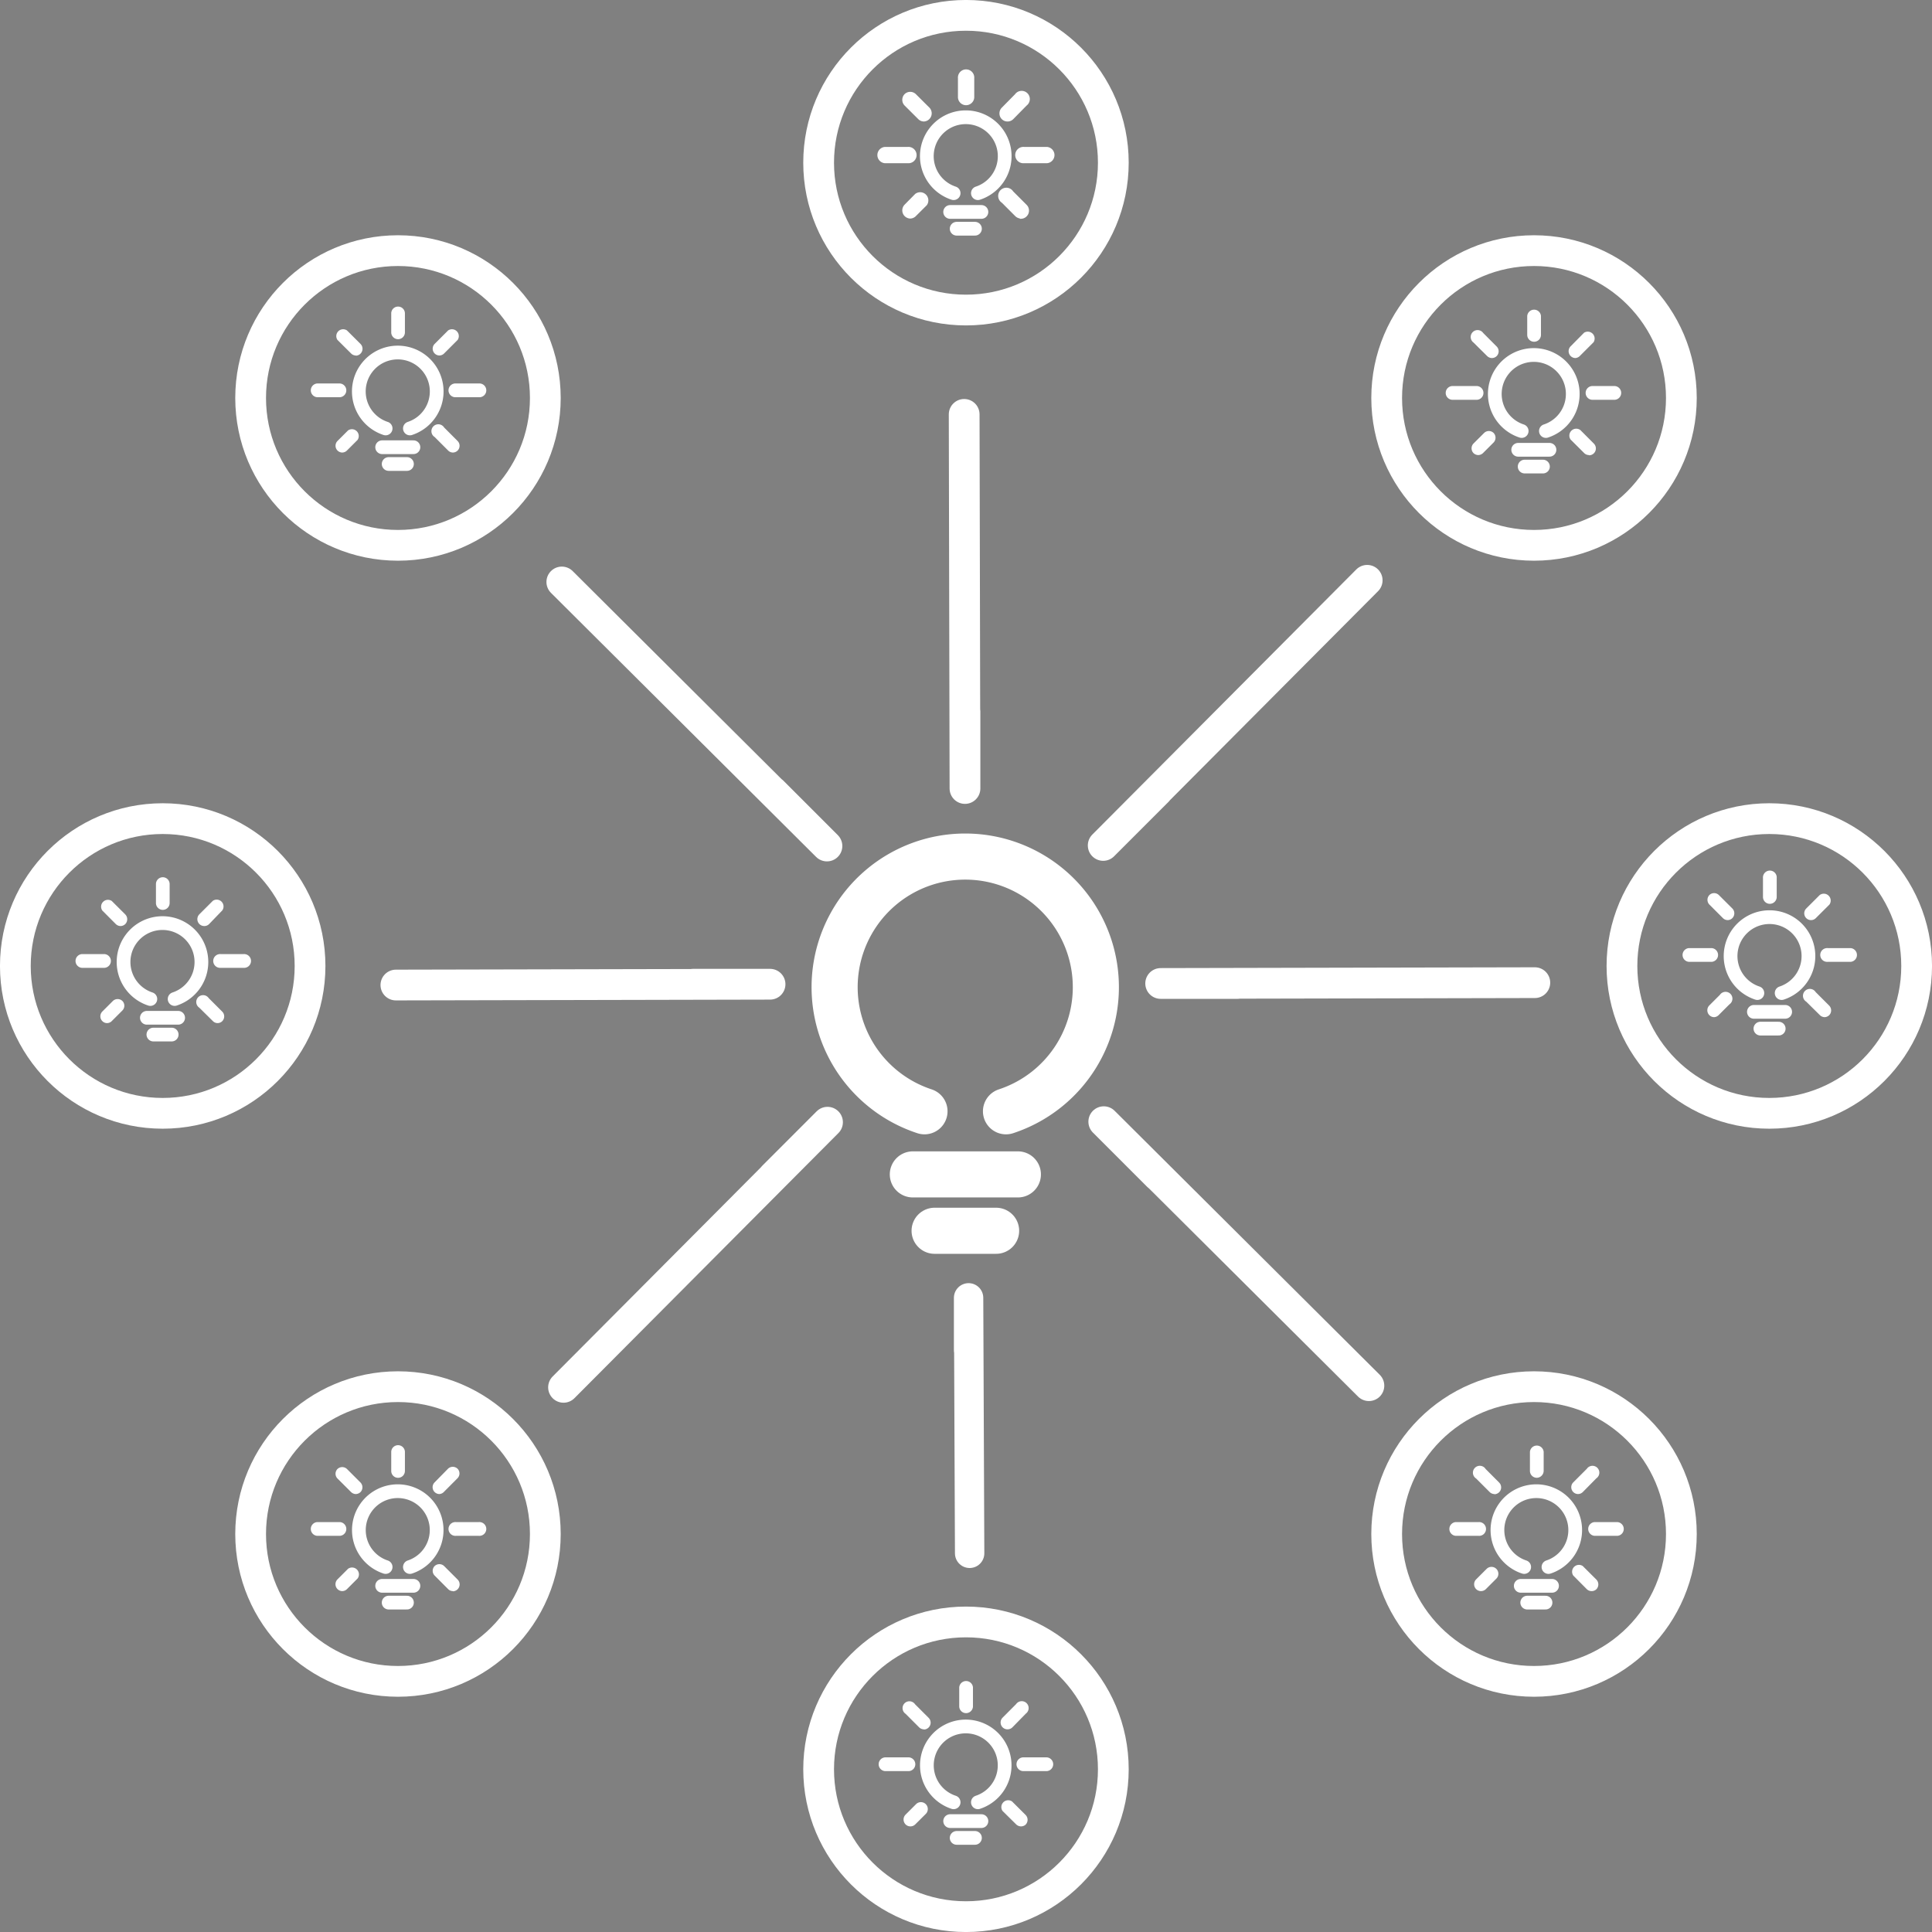 <svg id="Layer_1" data-name="Layer 1" xmlns="http://www.w3.org/2000/svg" viewBox="0 0 406.47 406.47"><rect x="0" y="0" width="406.47" height="406.47" fill="#808080" stroke="none"/><defs><style>.cls-1,.cls-4,.cls-5{fill:none;}.cls-1,.cls-2,.cls-3,.cls-4,.cls-5,.cls-7{stroke:#fff;}.cls-1,.cls-2,.cls-3,.cls-5{stroke-linecap:round;}.cls-1,.cls-4,.cls-5,.cls-7{stroke-miterlimit:10;}.cls-1{stroke-width:9.7px;}.cls-2,.cls-3{stroke-linejoin:round;}.cls-2,.cls-4{stroke-width:6.47px;}.cls-3{stroke-width:6.18px;}.cls-5{stroke-width:2.89px;}.cls-6,.cls-7{fill:#fff;}.cls-7{stroke-width:0.54px;}</style></defs><title>evolve-white400</title><path class="cls-1" d="M211.65,233.8a27.48,27.48,0,1,0-17.15,0"/><line class="cls-1" x1="192.05" y1="247.08" x2="214.15" y2="247.08"/><line class="cls-1" x1="196.63" y1="258.94" x2="209.57" y2="258.94"/><polyline class="cls-2" points="260.38 206.91 244.19 206.91 322.91 206.74"/><polyline class="cls-3" points="203.78 284.1 203.78 273.05 204 326.8"/><polyline class="cls-2" points="162.66 247.55 174.1 236.1 118.56 291.88"/><polyline class="cls-2" points="243.66 247.43 232.22 235.99 288 291.53"/><polyline class="cls-2" points="145.82 207.07 162.01 207.07 83.29 207.24"/><polyline class="cls-2" points="162.54 166.54 173.98 177.99 118.2 122.44"/><polyline class="cls-2" points="203.02 149.71 203.02 165.89 202.85 87.18"/><polyline class="cls-2" points="243.54 166.43 232.1 177.87 287.64 122.09"/><circle class="cls-4" cx="34.23" cy="203.23" r="31"/><circle class="cls-4" cx="372.24" cy="203.23" r="31"/><circle class="cls-4" cx="203.23" cy="34.23" r="31"/><circle class="cls-4" cx="203.23" cy="372.24" r="31"/><circle class="cls-4" cx="83.73" cy="83.73" r="31"/><circle class="cls-4" cx="322.74" cy="322.74" r="31"/><circle class="cls-4" cx="83.73" cy="322.74" r="31"/><circle class="cls-4" cx="322.74" cy="83.73" r="31"/><path class="cls-5" d="M86.24,329.68a8.18,8.18,0,1,0-5.11,0"/><line class="cls-5" x1="80.4" y1="333.64" x2="86.98" y2="333.64"/><line class="cls-5" x1="81.77" y1="337.17" x2="85.62" y2="337.17"/><line class="cls-6" x1="95.93" y1="321.67" x2="100.74" y2="321.67"/><path class="cls-6" d="M100.74,323.12H95.93a1.45,1.45,0,1,1,0-2.89h4.81a1.45,1.45,0,1,1,0,2.89Z"/><line class="cls-6" x1="66.72" y1="321.67" x2="71.53" y2="321.67"/><path class="cls-6" d="M71.53,323.12H66.72a1.45,1.45,0,0,1,0-2.89h4.81a1.45,1.45,0,0,1,0,2.89Z"/><line class="cls-6" x1="92.44" y1="312.89" x2="95.28" y2="310.04"/><path class="cls-6" d="M92.44,314.33a1.44,1.44,0,0,1-1-2.46L94.26,309a1.45,1.45,0,0,1,2,0,1.43,1.43,0,0,1,0,2l-2.84,2.85A1.44,1.44,0,0,1,92.44,314.33Z"/><line class="cls-6" x1="83.75" y1="309.46" x2="83.75" y2="305.44"/><path class="cls-6" d="M84.77,310.49a1.44,1.44,0,0,1-2.46-1v-4a1.44,1.44,0,0,1,2.88,0v4A1.48,1.48,0,0,1,84.77,310.49Z"/><line class="cls-6" x1="72.02" y1="333.31" x2="74.25" y2="331.07"/><path class="cls-6" d="M72,334.75a1.45,1.45,0,0,1-1-2.47l2.23-2.23a1.45,1.45,0,0,1,2,2.05L73,334.33A1.44,1.44,0,0,1,72,334.75Z"/><line class="cls-6" x1="92.44" y1="330.46" x2="95.28" y2="333.31"/><path class="cls-6" d="M95.28,334.75a1.44,1.44,0,0,1-1-.42l-2.84-2.85a1.43,1.43,0,0,1,0-2,1.45,1.45,0,0,1,2,0l2.84,2.84a1.45,1.45,0,0,1-1,2.47Z"/><line class="cls-6" x1="72.02" y1="310.04" x2="74.86" y2="312.89"/><path class="cls-6" d="M74.86,314.33a1.46,1.46,0,0,1-1-.42L71,311.06a1.43,1.43,0,0,1,0-2,1.45,1.45,0,0,1,2,0l2.85,2.85a1.45,1.45,0,0,1,0,2A1.48,1.48,0,0,1,74.86,314.33Z"/><path class="cls-5" d="M36.74,210.18a8.19,8.19,0,1,0-5.11,0"/><line class="cls-5" x1="30.9" y1="214.13" x2="37.48" y2="214.13"/><line class="cls-5" x1="32.27" y1="217.66" x2="36.12" y2="217.66"/><line class="cls-6" x1="46.43" y1="202.17" x2="51.24" y2="202.17"/><path class="cls-6" d="M51.24,203.62H46.43a1.45,1.45,0,1,1,0-2.89h4.81a1.45,1.45,0,1,1,0,2.89Z"/><line class="cls-6" x1="17.22" y1="202.17" x2="22.03" y2="202.17"/><path class="cls-6" d="M22,203.62H17.22a1.45,1.45,0,0,1,0-2.89H22a1.45,1.45,0,0,1,0,2.89Z"/><line class="cls-6" x1="42.94" y1="193.38" x2="45.78" y2="190.54"/><path class="cls-6" d="M42.94,194.83a1.45,1.45,0,0,1-1-2.47l2.84-2.84a1.44,1.44,0,0,1,2,2L44,194.41A1.44,1.44,0,0,1,42.94,194.83Z"/><line class="cls-6" x1="34.25" y1="189.96" x2="34.25" y2="185.94"/><path class="cls-6" d="M35.27,191a1.44,1.44,0,0,1-2.46-1v-4a1.44,1.44,0,1,1,2.88,0v4A1.44,1.44,0,0,1,35.27,191Z"/><line class="cls-6" x1="22.52" y1="213.8" x2="24.75" y2="211.57"/><path class="cls-6" d="M22.52,215.25a1.41,1.41,0,0,1-1-.43,1.43,1.43,0,0,1,0-2l2.23-2.23a1.45,1.45,0,0,1,2,0,1.43,1.43,0,0,1,0,2l-2.23,2.23A1.41,1.41,0,0,1,22.52,215.25Z"/><line class="cls-6" x1="42.94" y1="210.96" x2="45.78" y2="213.8"/><path class="cls-6" d="M45.78,215.25a1.41,1.41,0,0,1-1-.43L41.92,212a1.44,1.44,0,1,1,2-2l2.84,2.84a1.43,1.43,0,0,1,0,2A1.41,1.41,0,0,1,45.78,215.25Z"/><line class="cls-6" x1="22.52" y1="190.54" x2="25.36" y2="193.38"/><path class="cls-6" d="M25.36,194.83a1.47,1.47,0,0,1-1-.42l-2.84-2.85a1.44,1.44,0,0,1,2-2l2.85,2.84a1.46,1.46,0,0,1,0,2A1.48,1.48,0,0,1,25.36,194.83Z"/><path class="cls-5" d="M205.74,379.18a8.18,8.18,0,1,0-5.11,0"/><line class="cls-5" x1="199.9" y1="383.14" x2="206.48" y2="383.14"/><line class="cls-5" x1="201.27" y1="386.67" x2="205.12" y2="386.67"/><line class="cls-6" x1="215.43" y1="371.17" x2="220.25" y2="371.17"/><path class="cls-6" d="M220.25,372.62h-4.82a1.45,1.45,0,1,1,0-2.89h4.82a1.45,1.45,0,0,1,0,2.89Z"/><line class="cls-6" x1="186.22" y1="371.17" x2="191.03" y2="371.17"/><path class="cls-6" d="M191,372.62h-4.81a1.45,1.45,0,0,1,0-2.89H191a1.45,1.45,0,1,1,0,2.89Z"/><line class="cls-6" x1="211.94" y1="362.39" x2="214.79" y2="359.54"/><path class="cls-6" d="M211.94,363.83a1.44,1.44,0,0,1-1-2.46l2.84-2.85a1.45,1.45,0,1,1,2.05,2L213,363.41A1.44,1.44,0,0,1,211.94,363.83Z"/><line class="cls-6" x1="203.25" y1="358.96" x2="203.25" y2="354.94"/><path class="cls-6" d="M204.27,360a1.44,1.44,0,0,1-2.46-1v-4a1.45,1.45,0,0,1,2.89,0v4A1.44,1.44,0,0,1,204.27,360Z"/><line class="cls-6" x1="191.52" y1="382.81" x2="193.75" y2="380.57"/><path class="cls-6" d="M191.52,384.25a1.44,1.44,0,0,1-1-.42,1.46,1.46,0,0,1,0-2.05l2.23-2.23a1.45,1.45,0,0,1,2.05,2.05l-2.24,2.23A1.44,1.44,0,0,1,191.52,384.25Z"/><line class="cls-6" x1="211.94" y1="379.96" x2="214.79" y2="382.81"/><path class="cls-6" d="M214.79,384.25a1.48,1.48,0,0,1-1-.42L210.92,381a1.44,1.44,0,0,1,2-2l2.85,2.84a1.46,1.46,0,0,1,0,2.05A1.44,1.44,0,0,1,214.79,384.25Z"/><line class="cls-6" x1="191.52" y1="359.54" x2="194.37" y2="362.39"/><path class="cls-6" d="M194.37,363.83a1.44,1.44,0,0,1-1-.42l-2.85-2.85a1.44,1.44,0,1,1,2-2l2.85,2.85a1.44,1.44,0,0,1-1,2.46Z"/><path class="cls-5" d="M325.78,329.68a8.18,8.18,0,1,0-5.11,0"/><line class="cls-5" x1="319.95" y1="333.64" x2="326.53" y2="333.64"/><line class="cls-5" x1="321.31" y1="337.17" x2="325.16" y2="337.17"/><line class="cls-6" x1="335.47" y1="321.67" x2="340.29" y2="321.67"/><path class="cls-6" d="M340.29,323.12h-4.82a1.45,1.45,0,0,1,0-2.89h4.82a1.45,1.45,0,0,1,0,2.89Z"/><line class="cls-6" x1="306.26" y1="321.67" x2="311.07" y2="321.67"/><path class="cls-6" d="M311.07,323.12h-4.81a1.45,1.45,0,0,1,0-2.89h4.81a1.45,1.45,0,1,1,0,2.89Z"/><line class="cls-6" x1="331.98" y1="312.89" x2="334.83" y2="310.04"/><path class="cls-6" d="M332,314.33a1.44,1.44,0,0,1-1-2.46l2.85-2.85a1.44,1.44,0,1,1,2,2L333,313.91A1.44,1.44,0,0,1,332,314.33Z"/><line class="cls-6" x1="323.29" y1="309.46" x2="323.29" y2="305.44"/><path class="cls-6" d="M324.32,310.49a1.48,1.48,0,0,1-1,.42,1.45,1.45,0,0,1-1.44-1.45v-4a1.45,1.45,0,0,1,2.89,0v4A1.48,1.48,0,0,1,324.32,310.49Z"/><line class="cls-6" x1="311.56" y1="333.31" x2="313.8" y2="331.07"/><path class="cls-6" d="M311.56,334.75a1.44,1.44,0,0,1-1-.42,1.46,1.46,0,0,1,0-2.05l2.23-2.23a1.45,1.45,0,0,1,2.05,2.05l-2.23,2.23A1.48,1.48,0,0,1,311.56,334.75Z"/><line class="cls-6" x1="331.98" y1="330.46" x2="334.83" y2="333.31"/><path class="cls-6" d="M334.83,334.75a1.44,1.44,0,0,1-1-.42L331,331.48a1.44,1.44,0,0,1,2-2l2.85,2.84a1.46,1.46,0,0,1,0,2.05A1.44,1.44,0,0,1,334.83,334.75Z"/><line class="cls-6" x1="311.56" y1="310.04" x2="314.41" y2="312.89"/><path class="cls-6" d="M314.41,314.33a1.44,1.44,0,0,1-1-.42l-2.85-2.85a1.45,1.45,0,1,1,2-2l2.84,2.85a1.44,1.44,0,0,1-1,2.46Z"/><path class="cls-5" d="M374.84,208.93a8.19,8.19,0,1,0-5.11,0"/><line class="cls-5" x1="369" y1="212.88" x2="375.58" y2="212.88"/><line class="cls-5" x1="370.37" y1="216.41" x2="374.22" y2="216.41"/><line class="cls-6" x1="384.53" y1="200.92" x2="389.35" y2="200.92"/><path class="cls-6" d="M389.35,202.36h-4.82a1.45,1.45,0,1,1,0-2.89h4.82a1.45,1.45,0,0,1,0,2.89Z"/><line class="cls-6" x1="355.32" y1="200.92" x2="360.13" y2="200.92"/><path class="cls-6" d="M360.13,202.36h-4.81a1.45,1.45,0,0,1,0-2.89h4.81a1.45,1.45,0,0,1,0,2.89Z"/><line class="cls-6" x1="381.04" y1="192.13" x2="383.88" y2="189.29"/><path class="cls-6" d="M381,193.58a1.41,1.41,0,0,1-1-.43,1.43,1.43,0,0,1,0-2l2.84-2.84a1.45,1.45,0,0,1,2.05,2l-2.85,2.84A1.41,1.41,0,0,1,381,193.58Z"/><line class="cls-6" x1="372.35" y1="188.71" x2="372.35" y2="184.69"/><path class="cls-6" d="M373.37,189.73a1.44,1.44,0,0,1-2.46-1v-4a1.45,1.45,0,1,1,2.89,0v4A1.44,1.44,0,0,1,373.37,189.73Z"/><line class="cls-6" x1="360.62" y1="212.55" x2="362.85" y2="210.32"/><path class="cls-6" d="M360.62,214a1.45,1.45,0,0,1-1-2.47l2.23-2.23a1.44,1.44,0,1,1,2,2l-2.23,2.23A1.45,1.45,0,0,1,360.62,214Z"/><line class="cls-6" x1="381.04" y1="209.71" x2="383.88" y2="212.55"/><path class="cls-6" d="M383.88,214a1.48,1.48,0,0,1-1-.43L380,210.73a1.45,1.45,0,1,1,2-2l2.85,2.85a1.45,1.45,0,0,1,0,2A1.49,1.49,0,0,1,383.88,214Z"/><line class="cls-6" x1="360.62" y1="189.29" x2="363.47" y2="192.13"/><path class="cls-6" d="M363.47,193.58a1.45,1.45,0,0,1-1-.43l-2.84-2.84a1.45,1.45,0,0,1,0-2,1.43,1.43,0,0,1,2,0l2.85,2.84a1.45,1.45,0,0,1,0,2A1.41,1.41,0,0,1,363.47,193.58Z"/><path class="cls-5" d="M325.24,90.68a8.2,8.2,0,1,0-5.1,0"/><line class="cls-5" x1="319.41" y1="94.63" x2="325.99" y2="94.63"/><line class="cls-5" x1="320.77" y1="98.16" x2="324.62" y2="98.16"/><line class="cls-6" x1="334.93" y1="82.67" x2="339.75" y2="82.67"/><path class="cls-6" d="M339.75,84.11h-4.82a1.45,1.45,0,0,1,0-2.89h4.82a1.45,1.45,0,0,1,0,2.89Z"/><line class="cls-6" x1="305.73" y1="82.67" x2="310.53" y2="82.67"/><path class="cls-6" d="M310.53,84.11h-4.8a1.45,1.45,0,1,1,0-2.89h4.8a1.45,1.45,0,1,1,0,2.89Z"/><line class="cls-6" x1="331.44" y1="73.88" x2="334.29" y2="71.04"/><path class="cls-6" d="M331.44,75.33a1.45,1.45,0,0,1-1-2.47L333.27,70a1.45,1.45,0,0,1,2,2l-2.84,2.84A1.49,1.49,0,0,1,331.44,75.33Z"/><line class="cls-6" x1="322.76" y1="70.46" x2="322.76" y2="66.43"/><path class="cls-6" d="M323.78,71.48a1.45,1.45,0,0,1-2.47-1v-4a1.45,1.45,0,0,1,2.89,0v4A1.44,1.44,0,0,1,323.78,71.48Z"/><line class="cls-6" x1="311.03" y1="94.3" x2="313.26" y2="92.07"/><path class="cls-6" d="M311,95.74a1.48,1.48,0,0,1-1-.42,1.45,1.45,0,0,1,0-2l2.24-2.23a1.43,1.43,0,0,1,2,0,1.45,1.45,0,0,1,0,2l-2.23,2.23A1.47,1.47,0,0,1,311,95.74Z"/><line class="cls-6" x1="331.44" y1="91.45" x2="334.29" y2="94.3"/><path class="cls-6" d="M334.29,95.74a1.44,1.44,0,0,1-1-.42l-2.85-2.84a1.45,1.45,0,0,1,2.05-2l2.84,2.85a1.44,1.44,0,0,1-1,2.46Z"/><line class="cls-6" x1="311.03" y1="71.04" x2="313.87" y2="73.88"/><path class="cls-6" d="M313.87,75.33a1.45,1.45,0,0,1-1-.43L310,72.06a1.45,1.45,0,1,1,2.05-2l2.84,2.85a1.43,1.43,0,0,1,0,2A1.45,1.45,0,0,1,313.87,75.33Z"/><path class="cls-5" d="M205.74,40.64a8.19,8.19,0,1,0-5.11,0"/><line class="cls-5" x1="199.9" y1="44.59" x2="206.48" y2="44.59"/><line class="cls-5" x1="201.27" y1="48.12" x2="205.12" y2="48.12"/><line class="cls-7" x1="215.43" y1="32.63" x2="220.25" y2="32.63"/><path class="cls-7" d="M220.25,34.07h-4.82a1.45,1.45,0,1,1,0-2.89h4.82a1.45,1.45,0,0,1,0,2.89Z"/><line class="cls-7" x1="186.22" y1="32.63" x2="191.03" y2="32.63"/><path class="cls-7" d="M191,34.07h-4.81a1.45,1.45,0,0,1,0-2.89H191a1.45,1.45,0,1,1,0,2.89Z"/><line class="cls-7" x1="211.94" y1="23.84" x2="214.79" y2="21"/><path class="cls-7" d="M211.94,25.29a1.41,1.41,0,0,1-1-.43,1.45,1.45,0,0,1,0-2L213.76,20a1.45,1.45,0,1,1,2.05,2L213,24.86A1.41,1.41,0,0,1,211.94,25.29Z"/><line class="cls-7" x1="203.25" y1="20.42" x2="203.25" y2="16.4"/><path class="cls-7" d="M204.27,21.44a1.44,1.44,0,0,1-2.46-1v-4a1.45,1.45,0,1,1,2.89,0v4A1.4,1.4,0,0,1,204.27,21.44Z"/><line class="cls-7" x1="191.52" y1="44.26" x2="193.75" y2="42.03"/><path class="cls-7" d="M191.52,45.71a1.45,1.45,0,0,1-1-2.47L192.73,41a1.45,1.45,0,0,1,2.05,2l-2.24,2.23A1.45,1.45,0,0,1,191.52,45.71Z"/><line class="cls-7" x1="211.94" y1="41.42" x2="214.79" y2="44.26"/><path class="cls-7" d="M214.79,45.71a1.49,1.49,0,0,1-1-.43l-2.84-2.84a1.45,1.45,0,1,1,2-2l2.85,2.85a1.45,1.45,0,0,1-1,2.47Z"/><line class="cls-7" x1="191.52" y1="21" x2="194.37" y2="23.84"/><path class="cls-7" d="M194.37,25.29a1.41,1.41,0,0,1-1-.43L190.5,22a1.45,1.45,0,0,1,0-2,1.43,1.43,0,0,1,2,0l2.85,2.84a1.45,1.45,0,0,1,0,2A1.41,1.41,0,0,1,194.37,25.29Z"/><path class="cls-5" d="M86.24,90.14a8.19,8.19,0,1,0-5.11,0"/><line class="cls-5" x1="80.4" y1="94.09" x2="86.98" y2="94.09"/><line class="cls-5" x1="81.77" y1="97.62" x2="85.62" y2="97.62"/><line class="cls-6" x1="95.93" y1="82.13" x2="100.74" y2="82.13"/><path class="cls-6" d="M100.74,83.57H95.93a1.45,1.45,0,1,1,0-2.89h4.81a1.45,1.45,0,1,1,0,2.89Z"/><line class="cls-6" x1="66.72" y1="82.13" x2="71.53" y2="82.13"/><path class="cls-6" d="M71.53,83.57H66.72a1.45,1.45,0,0,1,0-2.89h4.81a1.45,1.45,0,0,1,0,2.89Z"/><line class="cls-6" x1="92.44" y1="73.34" x2="95.28" y2="70.5"/><path class="cls-6" d="M92.44,74.79a1.41,1.41,0,0,1-1-.43,1.43,1.43,0,0,1,0-2l2.84-2.84a1.44,1.44,0,0,1,2,2l-2.84,2.84A1.41,1.41,0,0,1,92.44,74.79Z"/><line class="cls-6" x1="83.75" y1="69.92" x2="83.75" y2="65.9"/><path class="cls-6" d="M84.77,70.94a1.44,1.44,0,0,1-2.46-1v-4a1.44,1.44,0,1,1,2.88,0v4A1.44,1.44,0,0,1,84.77,70.94Z"/><line class="cls-6" x1="72.02" y1="93.76" x2="74.25" y2="91.53"/><path class="cls-6" d="M72,95.21a1.45,1.45,0,0,1-1-.43,1.43,1.43,0,0,1,0-2l2.23-2.23a1.44,1.44,0,0,1,2,2L73,94.78A1.45,1.45,0,0,1,72,95.21Z"/><line class="cls-6" x1="92.44" y1="90.92" x2="95.28" y2="93.76"/><path class="cls-6" d="M95.28,95.21a1.45,1.45,0,0,1-1-.43l-2.84-2.84a1.45,1.45,0,1,1,2-2l2.84,2.85a1.43,1.43,0,0,1,0,2A1.45,1.45,0,0,1,95.28,95.21Z"/><line class="cls-6" x1="72.02" y1="70.5" x2="74.86" y2="73.34"/><path class="cls-6" d="M74.86,74.79a1.42,1.42,0,0,1-1-.43L71,71.52a1.44,1.44,0,0,1,2-2l2.85,2.84a1.45,1.45,0,0,1-1,2.47Z"/></svg>